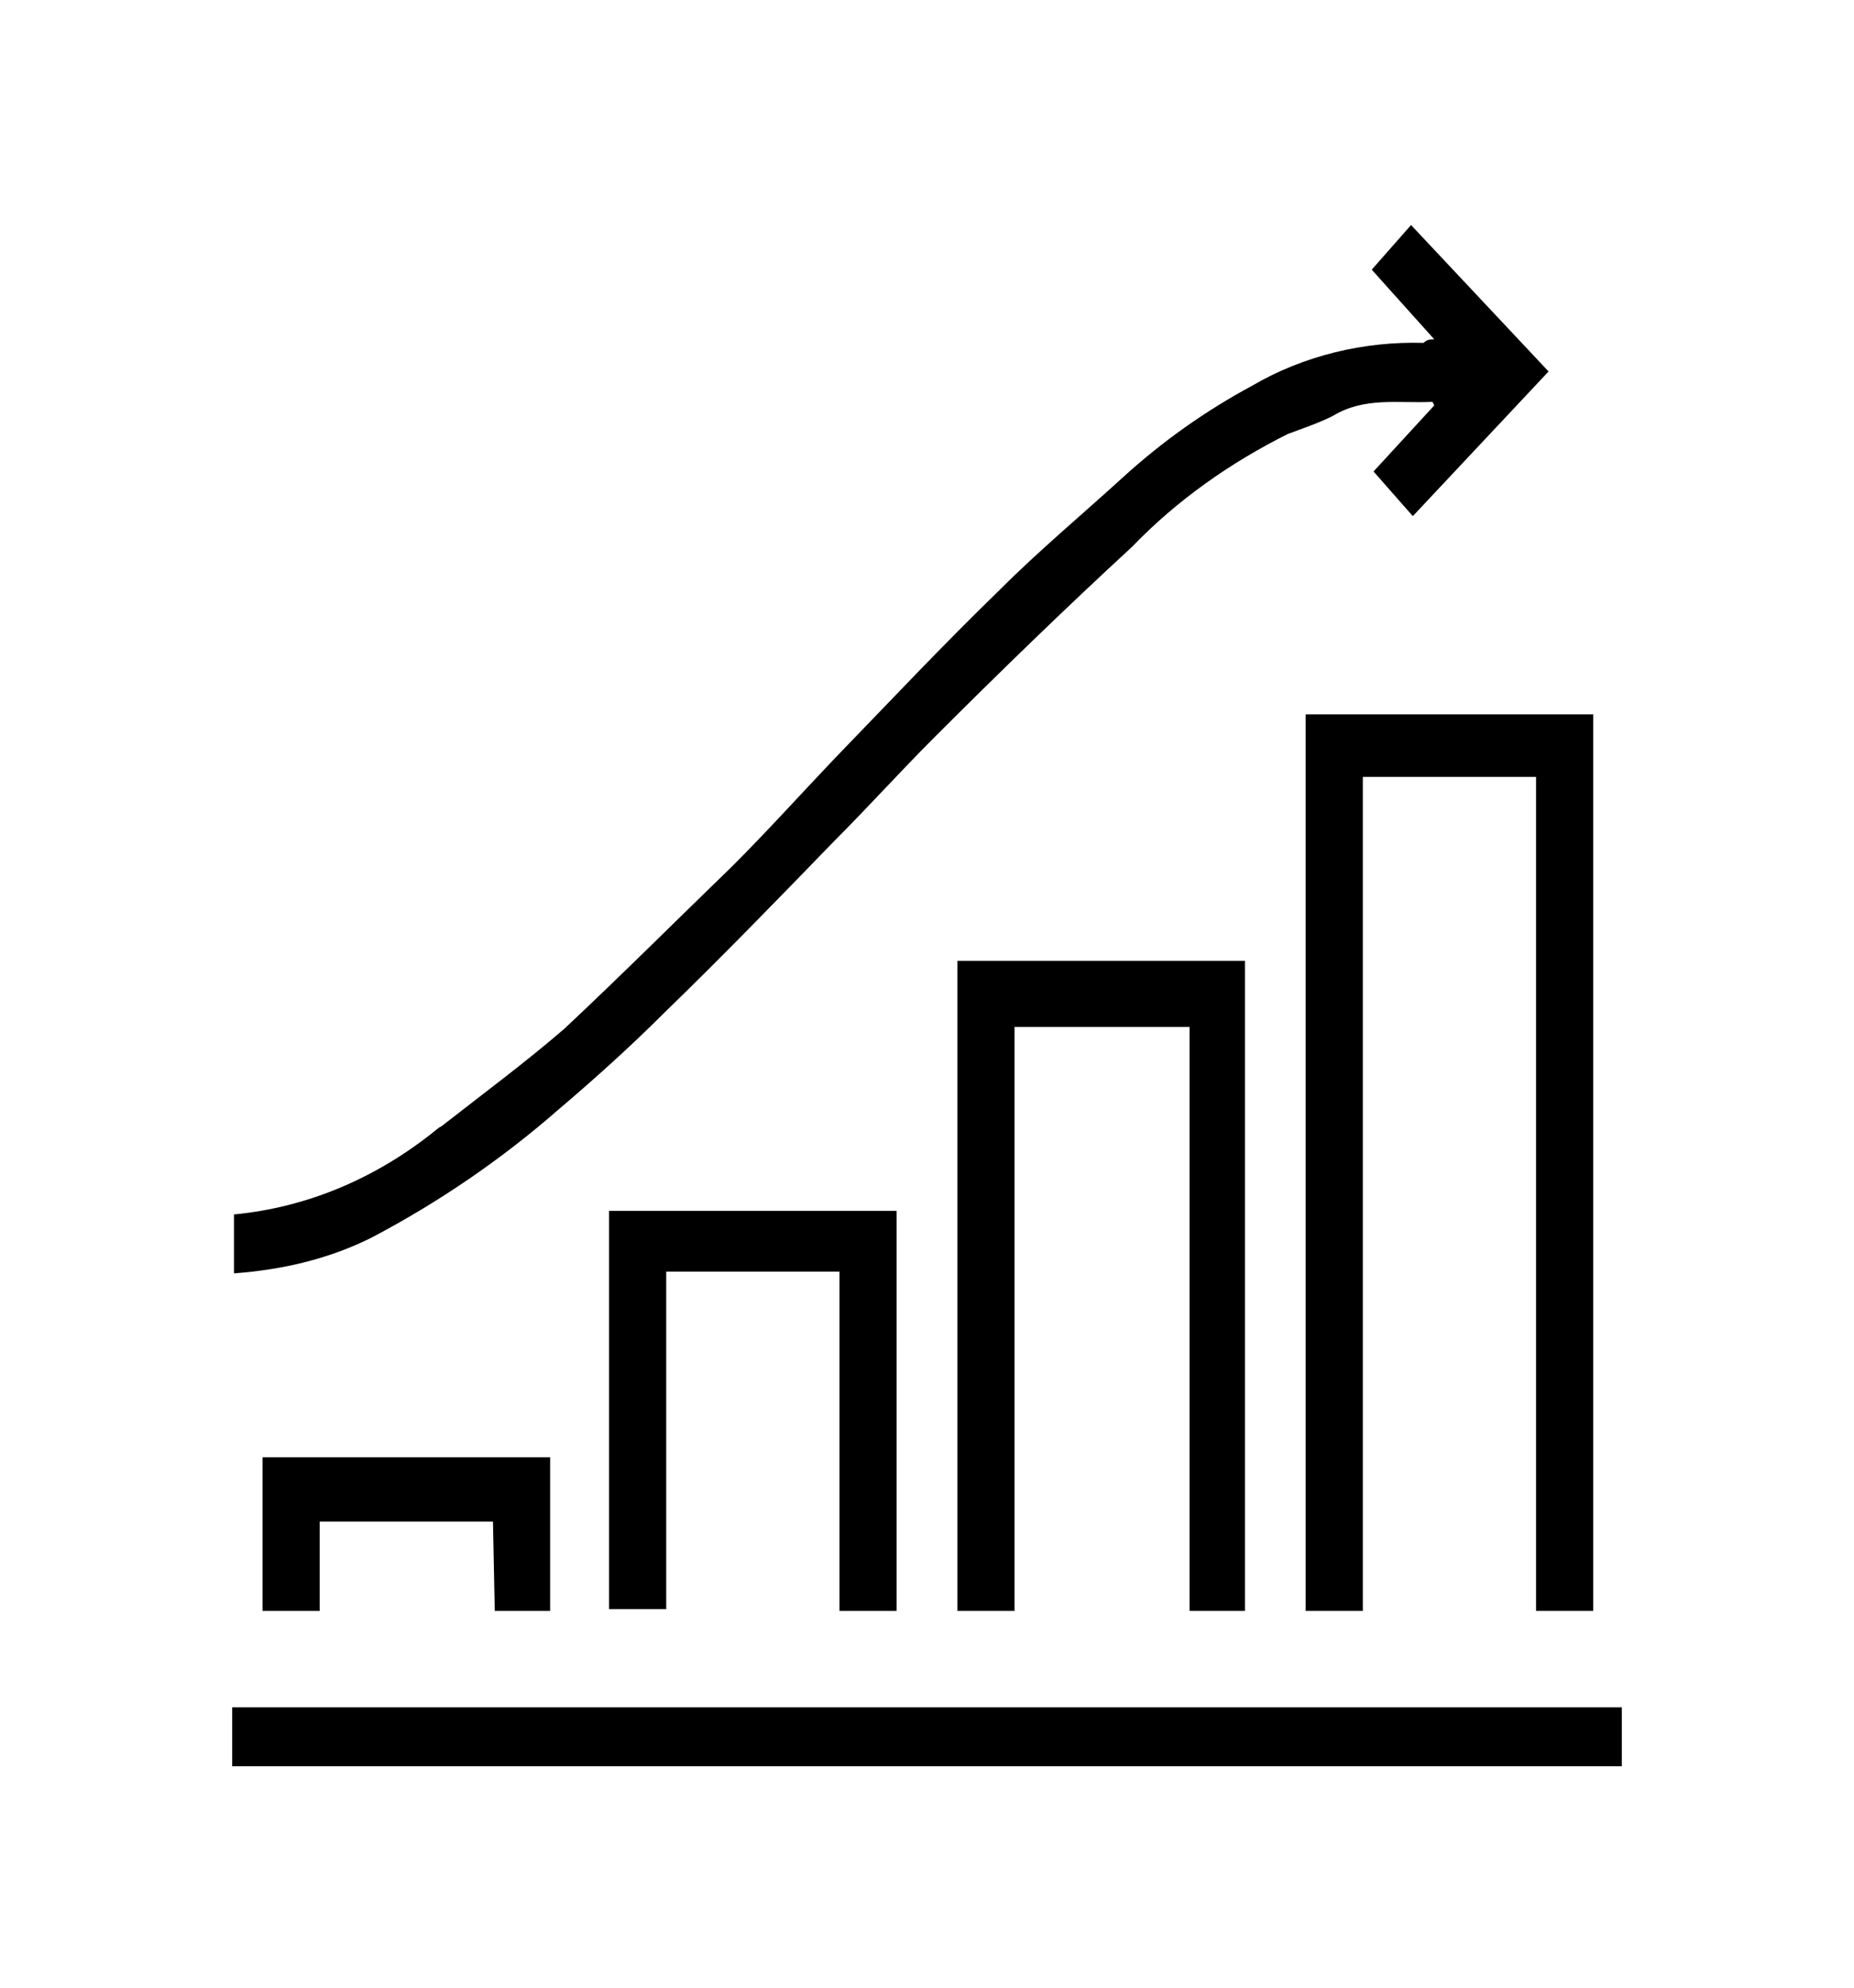 <?xml version="1.0" encoding="utf-8"?>
<!-- Generator: Adobe Illustrator 20.0.0, SVG Export Plug-In . SVG Version: 6.00 Build 0)  -->
<svg version="1.1" id="Layer_1" xmlns="http://www.w3.org/2000/svg" xmlns:xlink="http://www.w3.org/1999/xlink" x="0px" y="0px"
	 viewBox="0 0 103.8 111.3" style="enable-background:new 0 0 103.8 111.3;" xml:space="preserve">
<style type="text/css">
	.st0{fill:none;}
</style>
<title>bar-chart</title>
<path class="st0" d="M0,111.3V0h103.8v111.3H0z M73.1,40v50.2h3.2V43.5H86v46.7h3.2V40L73.1,40z M80.3,19c-0.2,0-0.4,0-0.6,0
	c-3.4-0.2-6.7,0.6-9.6,2.4c-2.6,1.4-5,3.1-7.2,5.1c-2.3,2.1-4.7,4.1-6.9,6.3c-3.2,3.1-6.2,6.3-9.3,9.5c-1.9,2-3.8,4-5.7,6
	c-3.1,3.1-6.2,6.2-9.4,9.1c-2.1,2-4.5,3.6-6.8,5.4c-0.1,0.1-0.2,0.1-0.3,0.2c-3.2,2.7-7.2,4.4-11.4,4.9v3.4c2.7-0.2,5.3-0.8,7.7-2
	c3.8-1.9,7.3-4.3,10.5-7.1c2-1.8,4-3.6,5.9-5.4c3.2-3.2,6.4-6.4,9.5-9.6c1.9-1.9,3.7-3.9,5.6-5.8c3.7-3.6,7.3-7.2,11.1-10.7
	c2.6-2.5,5.5-4.6,8.7-6.3c0.8-0.4,1.7-0.6,2.5-1c1.8-1,3.7-0.6,5.6-0.8l0.1,0.2l-3.4,3.7l2.2,2.5l7.6-8.1L79,12.7l-2.2,2.5L80.3,19z
	 M53.6,53.8v36.4h3.2V57.5h9.8v32.8h3.1V53.8L53.6,53.8z M13,98.9h77.8v-3.3H13V98.9z M34.1,67.8v22.4h3.2V71.2h9.7v19h3.2V67.8
	L34.1,67.8z M27.6,85.2v5h3.1v-8.6H14.7v8.6h3.2v-5L27.6,85.2z"/>
<path d="M73.1,40h16.1v50.2H86V43.5h-9.7v46.7h-3.2V40z"/>
<path d="M80.3,19l-3.5-3.9l2.2-2.5l7.7,8.2l-7.6,8.1l-2.2-2.5l3.4-3.7l-0.1-0.2c-1.9,0.1-3.8-0.3-5.6,0.8c-0.8,0.4-1.7,0.7-2.5,1
	c-3.2,1.6-6.2,3.7-8.7,6.3c-3.8,3.5-7.5,7.1-11.1,10.7c-1.9,1.9-3.7,3.9-5.6,5.8c-3.1,3.2-6.3,6.5-9.5,9.6c-1.9,1.9-3.9,3.7-5.9,5.4
	c-3.2,2.8-6.7,5.2-10.5,7.2c-2.4,1.2-5,1.8-7.7,2v-3.3c4.2-0.4,8.1-2.1,11.4-4.8c0.1-0.1,0.2-0.1,0.3-0.2c2.3-1.8,4.6-3.5,6.8-5.4
	c3.2-3,6.3-6.1,9.4-9.1c2-2,3.8-4,5.7-6c3.1-3.2,6.1-6.4,9.3-9.5c2.2-2.2,4.6-4.2,6.9-6.3c2.2-2,4.6-3.7,7.2-5.1
	c2.9-1.7,6.3-2.5,9.6-2.4C79.9,19,80.1,19,80.3,19z"/>
<path d="M53.6,53.8h16.1v36.4h-3.1V57.5h-9.8v32.7h-3.2L53.6,53.8z"/>
<path d="M13,98.9v-3.3h77.8v3.3H13z"/>
<path d="M34.1,67.8h16.1v22.4h-3.2v-19h-9.7v18.9h-3.2V67.8z"/>
<path d="M27.6,85.2h-9.7v5h-3.2v-8.6h16.1v8.6h-3.1L27.6,85.2z"/>
</svg>
